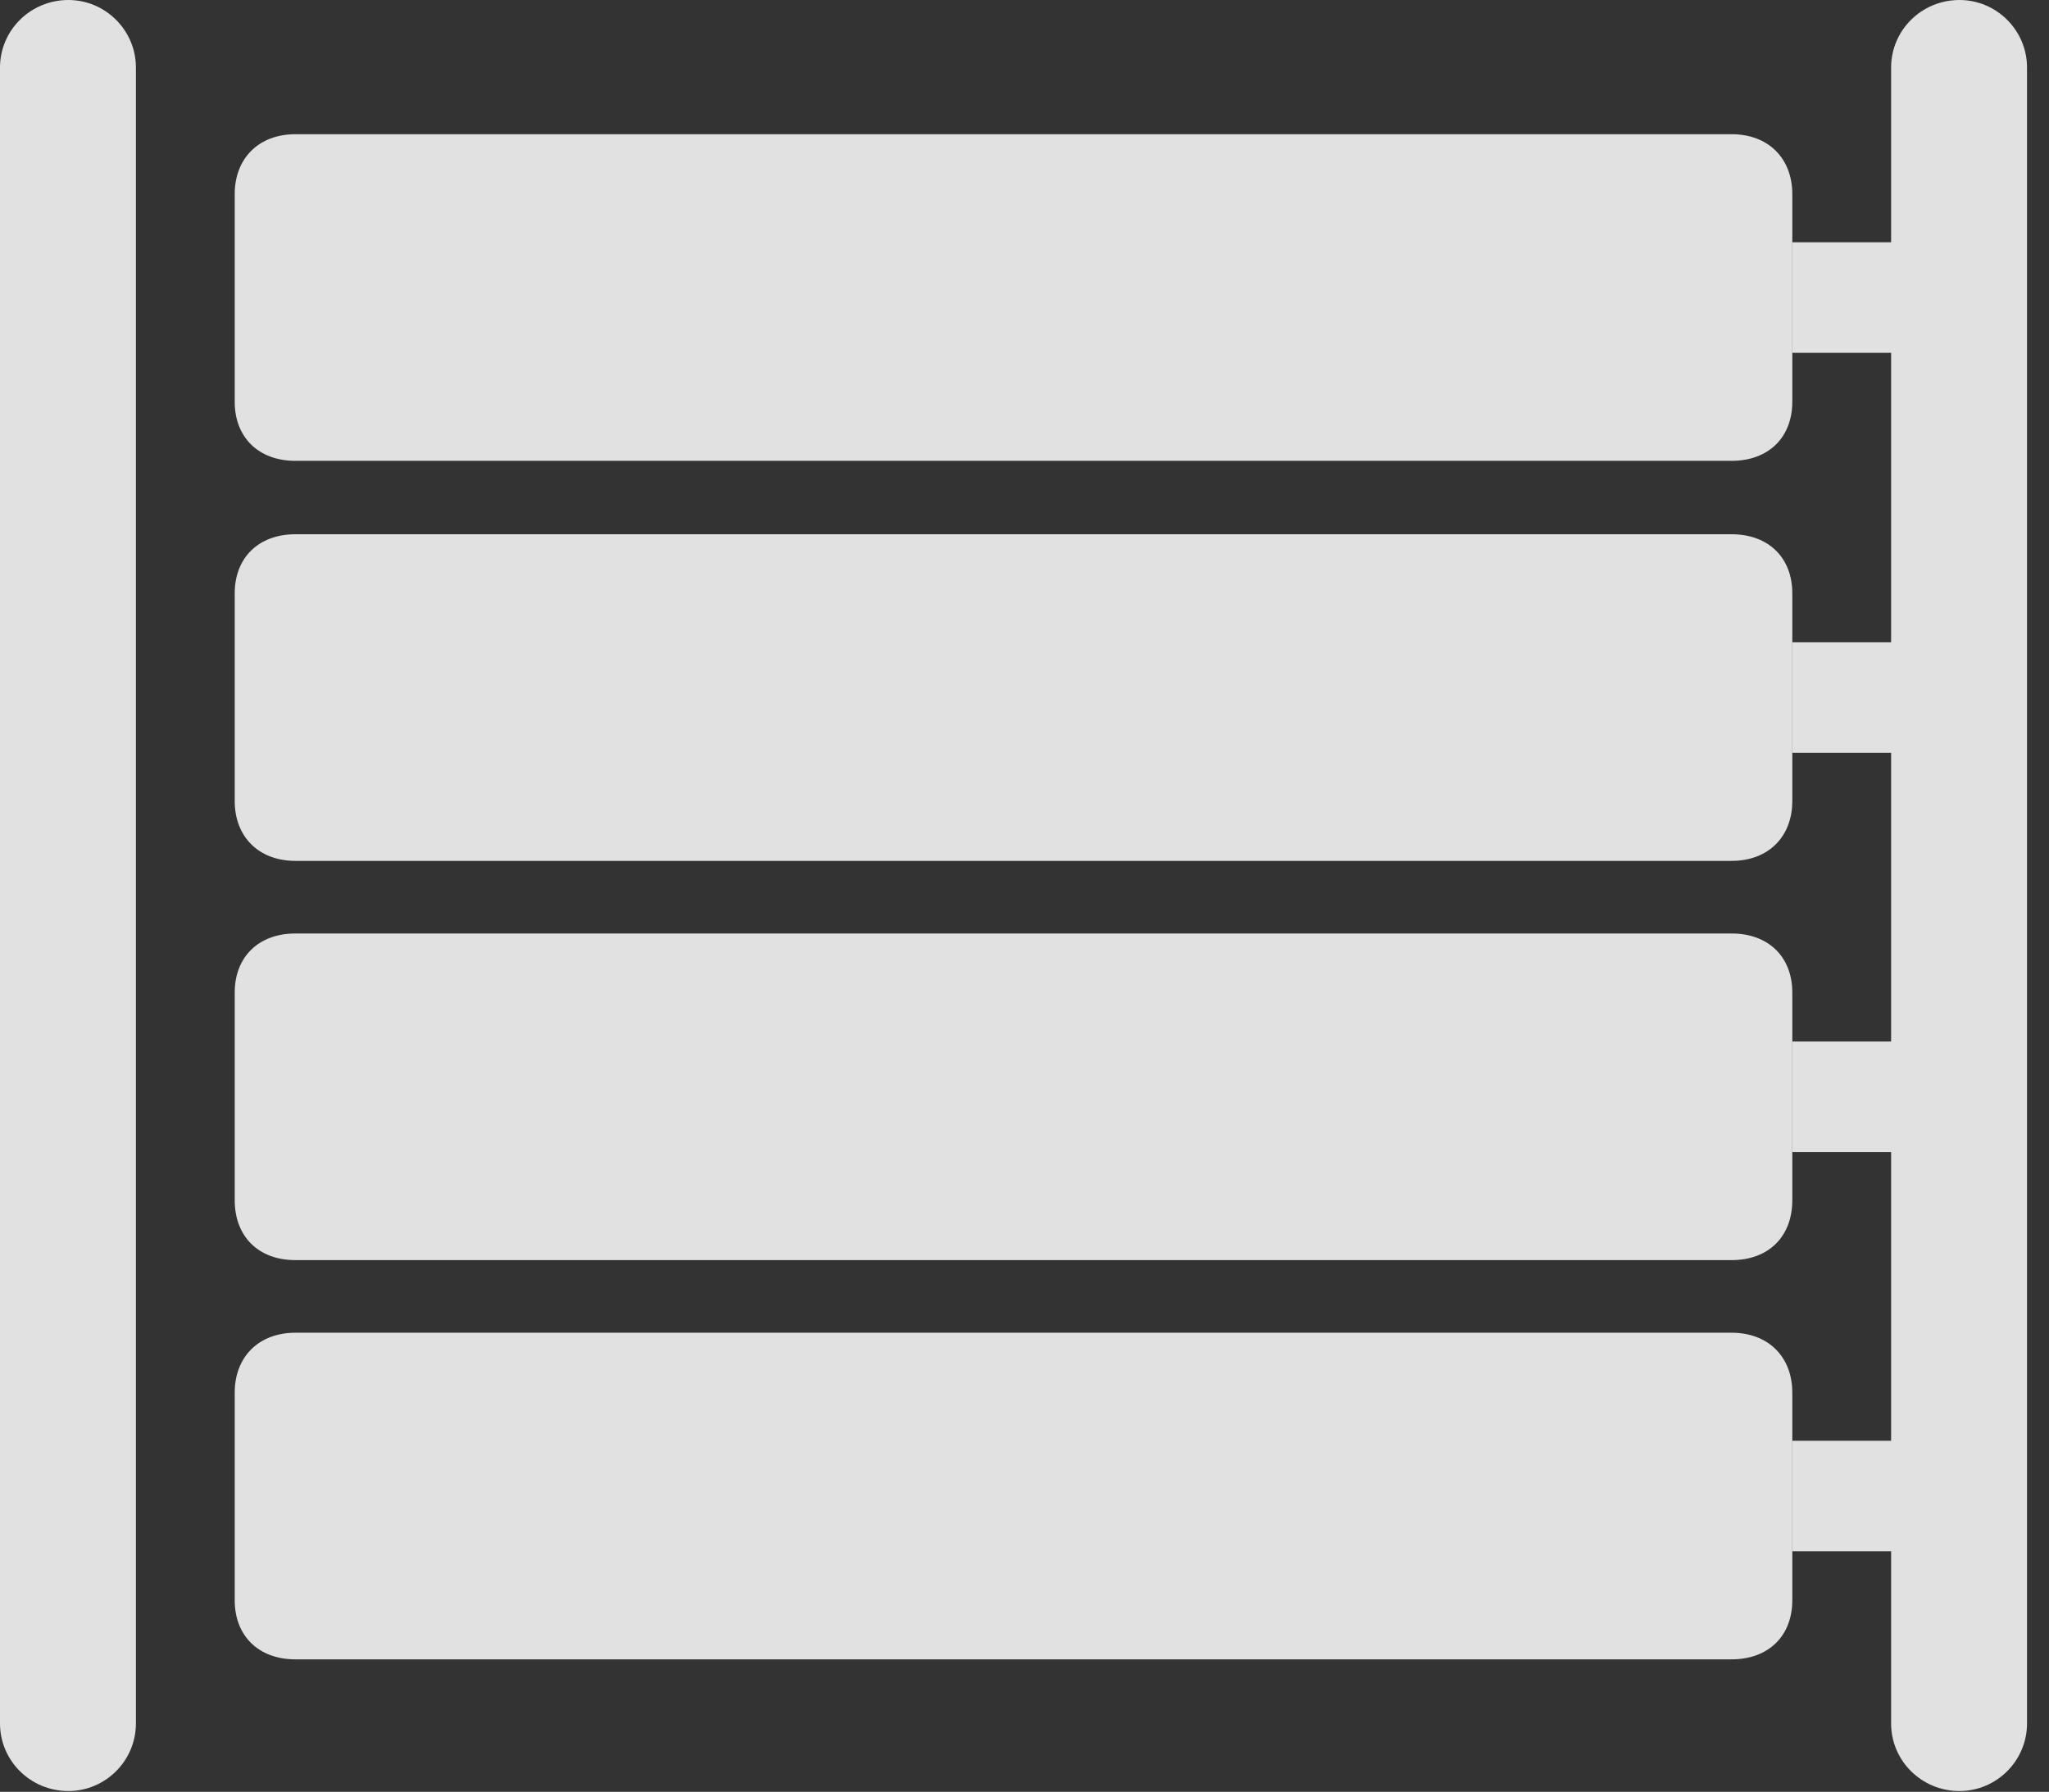 <?xml version="1.0" encoding="UTF-8"?>
<!--Generator: Apple Native CoreSVG 326-->
<!DOCTYPE svg
PUBLIC "-//W3C//DTD SVG 1.1//EN"
       "http://www.w3.org/Graphics/SVG/1.1/DTD/svg11.dtd">
<svg version="1.1" xmlns="http://www.w3.org/2000/svg" xmlns:xlink="http://www.w3.org/1999/xlink" viewBox="0 0 33.182 29.025">
 <rect x="0" y="0" width="33.182" height="29.025" fill="#333333" stroke="none"/>
 <g>
  <rect height="29.025" opacity="0" width="33.182" x="0" y="0"/>
  <path d="M2.201 1.094L2.201 27.918C2.201 28.52 1.709 29.012 1.107 29.012C0.492 29.012 0 28.52 0 27.918L0 1.094C0 0.492 0.492 0 1.107 0C1.709 0 2.201 0.492 2.201 1.094ZM32.826 1.094L32.826 27.918C32.826 28.52 32.334 29.012 31.732 29.012C31.117 29.012 30.625 28.52 30.625 27.918L30.625 25.129L29.025 25.129L29.025 23.338L30.625 23.338L30.625 18.662L29.025 18.662L29.025 16.871L30.625 16.871L30.625 12.195L29.025 12.195L29.025 10.404L30.625 10.404L30.625 5.715L29.025 5.715L29.025 3.924L30.625 3.924L30.625 1.094C30.625 0.492 31.117 0 31.732 0C32.334 0 32.826 0.492 32.826 1.094Z" fill="white" fill-opacity="0.85"/>
  <path d="M4.785 7.465L28.041 7.465C28.643 7.465 29.025 7.082 29.025 6.508L29.025 3.145C29.025 2.57 28.643 2.174 28.041 2.174L4.785 2.174C4.184 2.174 3.801 2.57 3.801 3.145L3.801 6.508C3.801 7.082 4.184 7.465 4.785 7.465ZM4.785 13.945L28.041 13.945C28.643 13.945 29.025 13.549 29.025 12.975L29.025 9.611C29.025 9.037 28.643 8.654 28.041 8.654L4.785 8.654C4.184 8.654 3.801 9.037 3.801 9.611L3.801 12.975C3.801 13.549 4.184 13.945 4.785 13.945ZM4.785 20.412L28.041 20.412C28.643 20.412 29.025 20.029 29.025 19.441L29.025 16.078C29.025 15.504 28.643 15.121 28.041 15.121L4.785 15.121C4.184 15.121 3.801 15.504 3.801 16.078L3.801 19.441C3.801 20.029 4.184 20.412 4.785 20.412ZM4.785 26.879L28.041 26.879C28.643 26.879 29.025 26.496 29.025 25.922L29.025 22.559C29.025 21.984 28.643 21.588 28.041 21.588L4.785 21.588C4.184 21.588 3.801 21.984 3.801 22.559L3.801 25.922C3.801 26.496 4.184 26.879 4.785 26.879Z" fill="white" fill-opacity="0.85"/>
 </g>
</svg>
